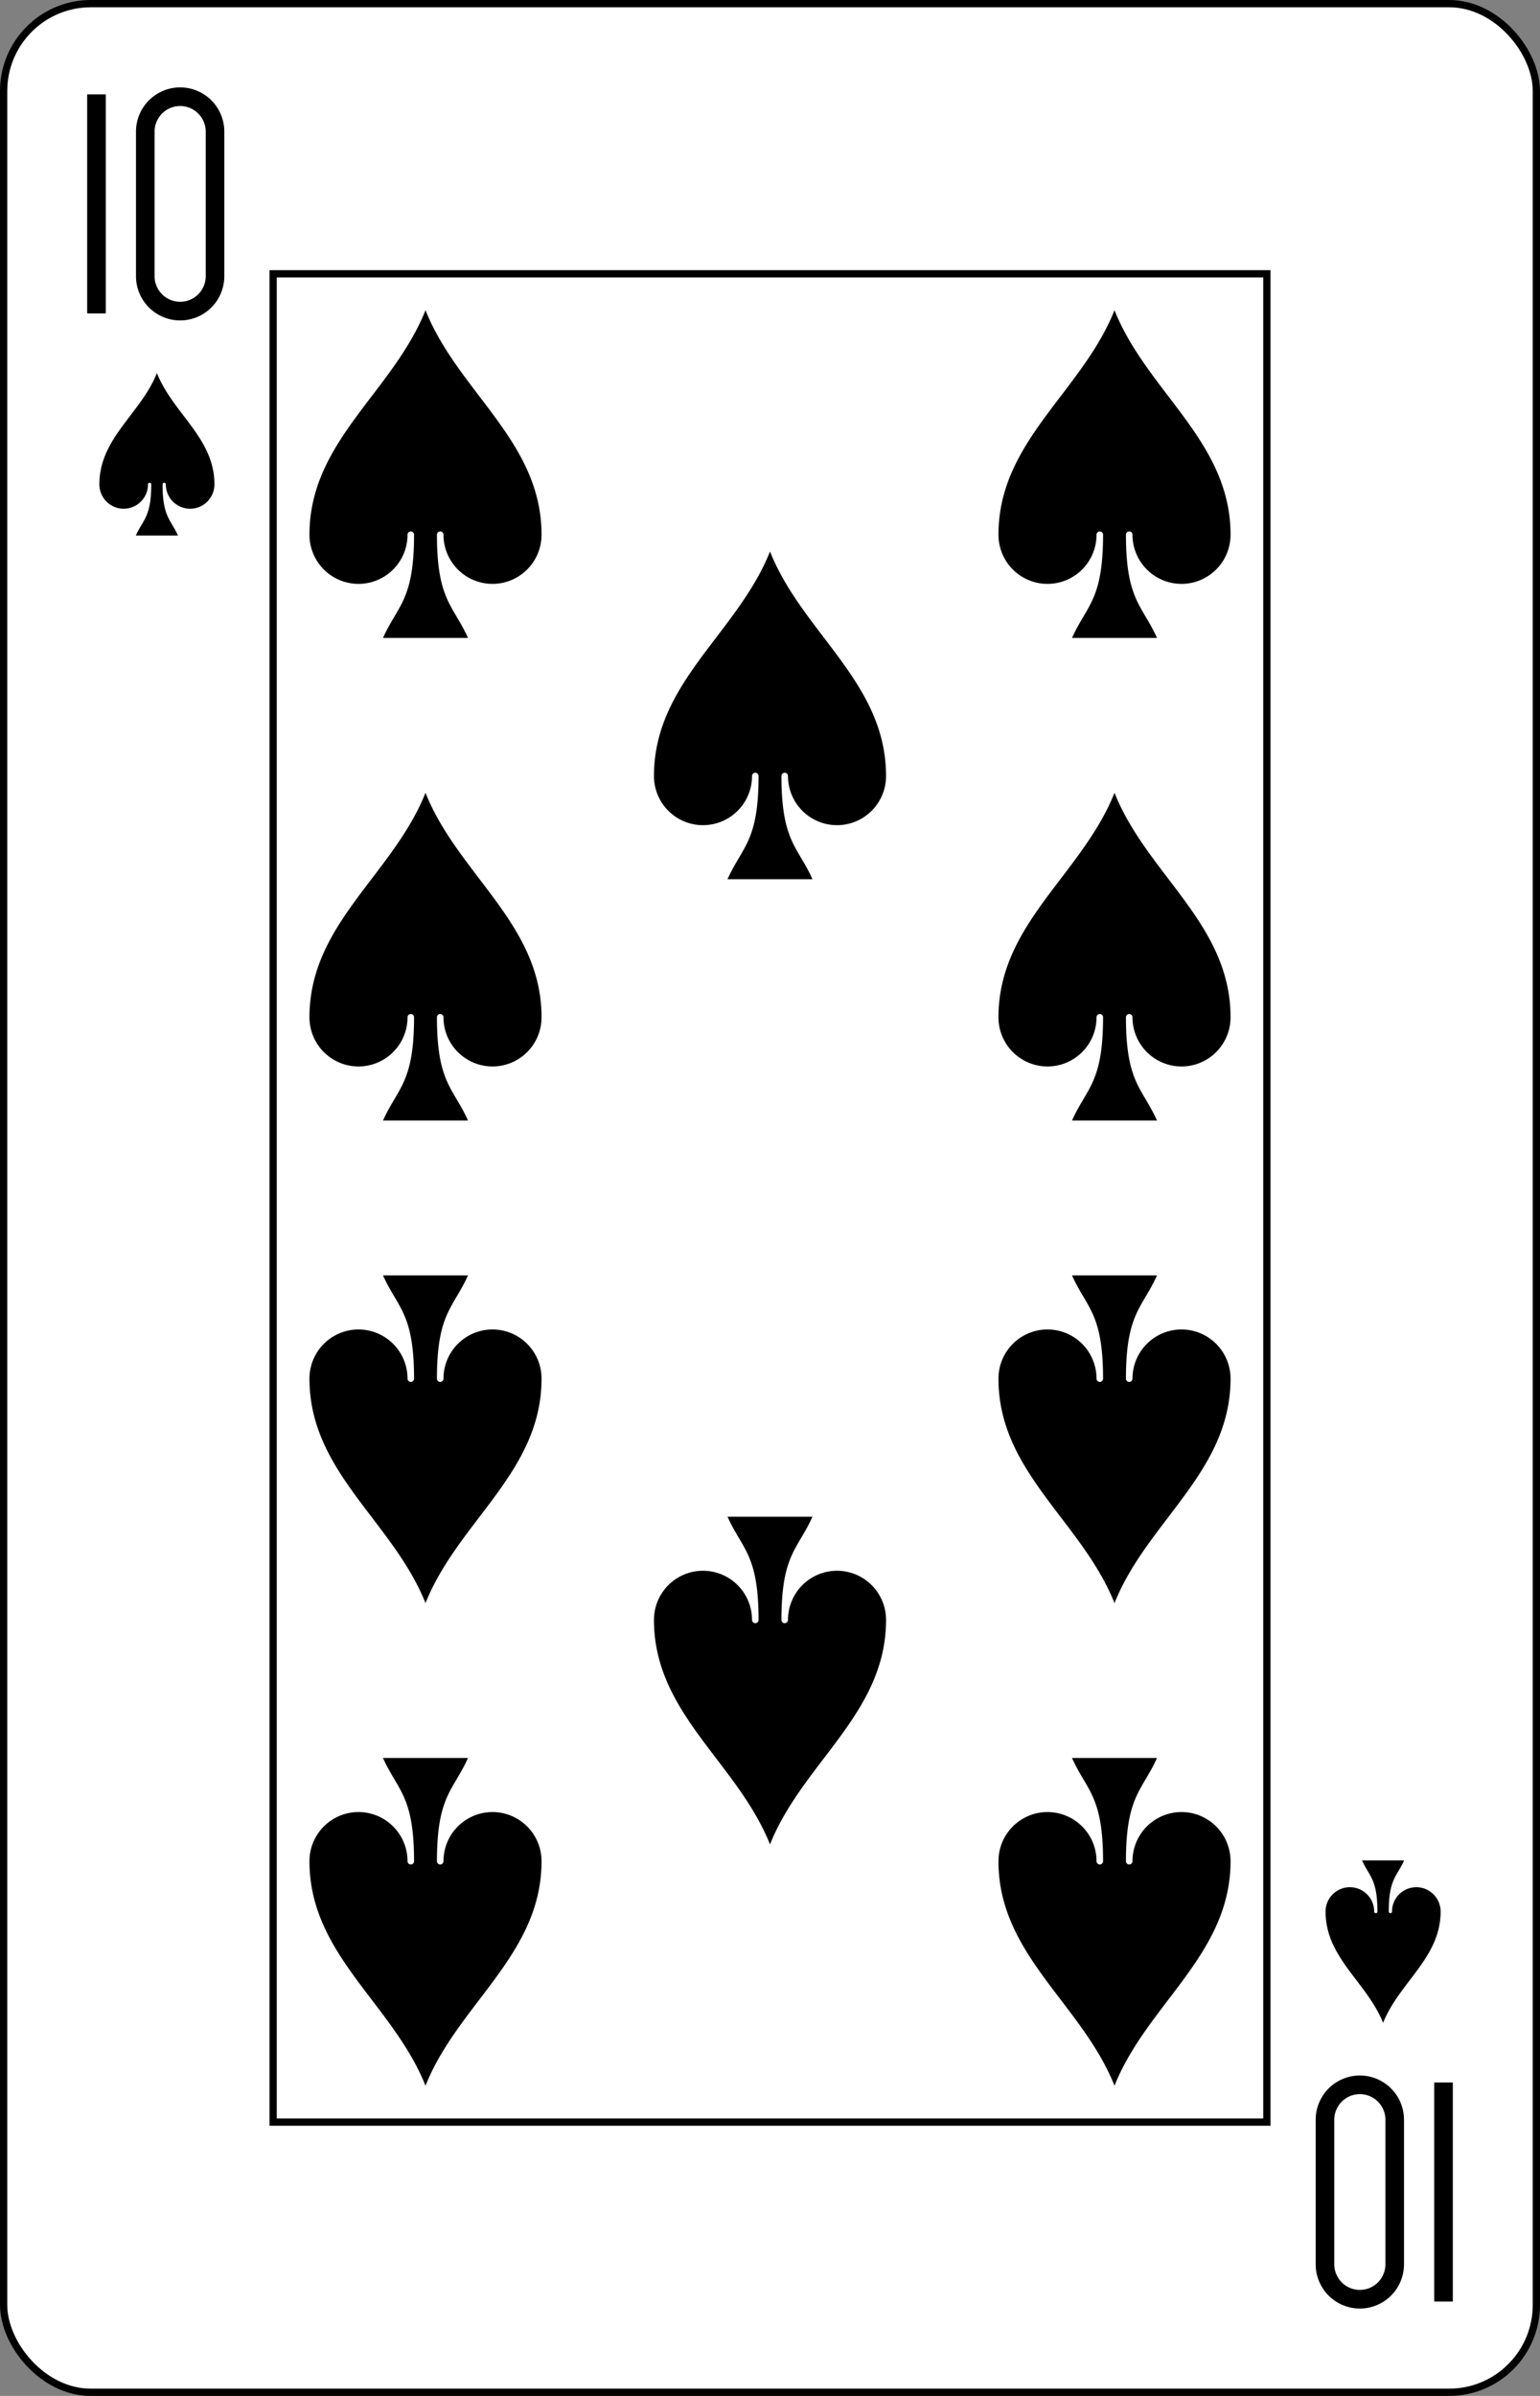 <?xml version="1.0" encoding="UTF-8" standalone="no"?>
<svg xmlns="http://www.w3.org/2000/svg" xmlns:xlink="http://www.w3.org/1999/xlink" class="card" face="TS" height="3.5in" preserveAspectRatio="none" viewBox="-106 -164.5 212 329" width="2.25in"><rect x="-106" y="-164.5" width="212" height="329" fill="#808080" stroke="none"/><defs><symbol id="SST" viewBox="-600 -600 1200 1200" preserveAspectRatio="xMinYMid"><rect x="-500" y="-500" width="1000" height="1000" opacity="0"></rect><path d="M0 -500C100 -250 355 -100 355 185A150 150 0 0 1 55 185A10 10 0 0 0 35 185C35 385 85 400 130 500L-130 500C-85 400 -35 385 -35 185A10 10 0 0 0 -55 185A150 150 0 0 1 -355 185C-355 -100 -100 -250 0 -500Z"></path></symbol><symbol id="VST" viewBox="-500 -500 1000 1000" preserveAspectRatio="xMinYMid"><path d="M-260 430L-260 -430M-50 0L-50 -310A150 150 0 0 1 250 -310L250 310A150 150 0 0 1 -50 310Z" stroke="black" stroke-width="80" stroke-linecap="square" stroke-miterlimit="1.5" fill="none"></path></symbol><rect id="XST" width="136.8" height="253.8" x="-68.4" y="-126.9"></rect></defs><rect width="211" height="328" x="-105.5" y="-164" rx="12" ry="12" fill="white" stroke="black"></rect><use xlink:href="#XST" width="136.8" height="253.8" stroke="black" fill="none"></use><use xlink:href="#VST" height="32" width="32" x="-100.4" y="-152.5"></use><use xlink:href="#SST" height="26.769" width="26.769" x="-97.784" y="-115.5" fill="black"></use><use xlink:href="#SST" height="54" width="54" x="-74.425" y="-126.4"></use><use xlink:href="#SST" height="54" width="54" x="20.425" y="-126.4"></use><use xlink:href="#SST" height="54" width="54" x="-74.425" y="-60.133"></use><use xlink:href="#SST" height="54" width="54" x="20.425" y="-60.133"></use><use xlink:href="#SST" height="54" width="54" x="-27" y="-93.266"></use><g transform="rotate(180)"><use xlink:href="#VST" height="32" width="32" x="-100.4" y="-152.5"></use><use xlink:href="#SST" height="26.769" width="26.769" x="-97.784" y="-115.5" fill="black"></use><use xlink:href="#SST" height="54" width="54" x="-74.425" y="-126.4"></use><use xlink:href="#SST" height="54" width="54" x="20.425" y="-126.4"></use><use xlink:href="#SST" height="54" width="54" x="-74.425" y="-60.133"></use><use xlink:href="#SST" height="54" width="54" x="20.425" y="-60.133"></use><use xlink:href="#SST" height="54" width="54" x="-27" y="-93.266"></use></g></svg>